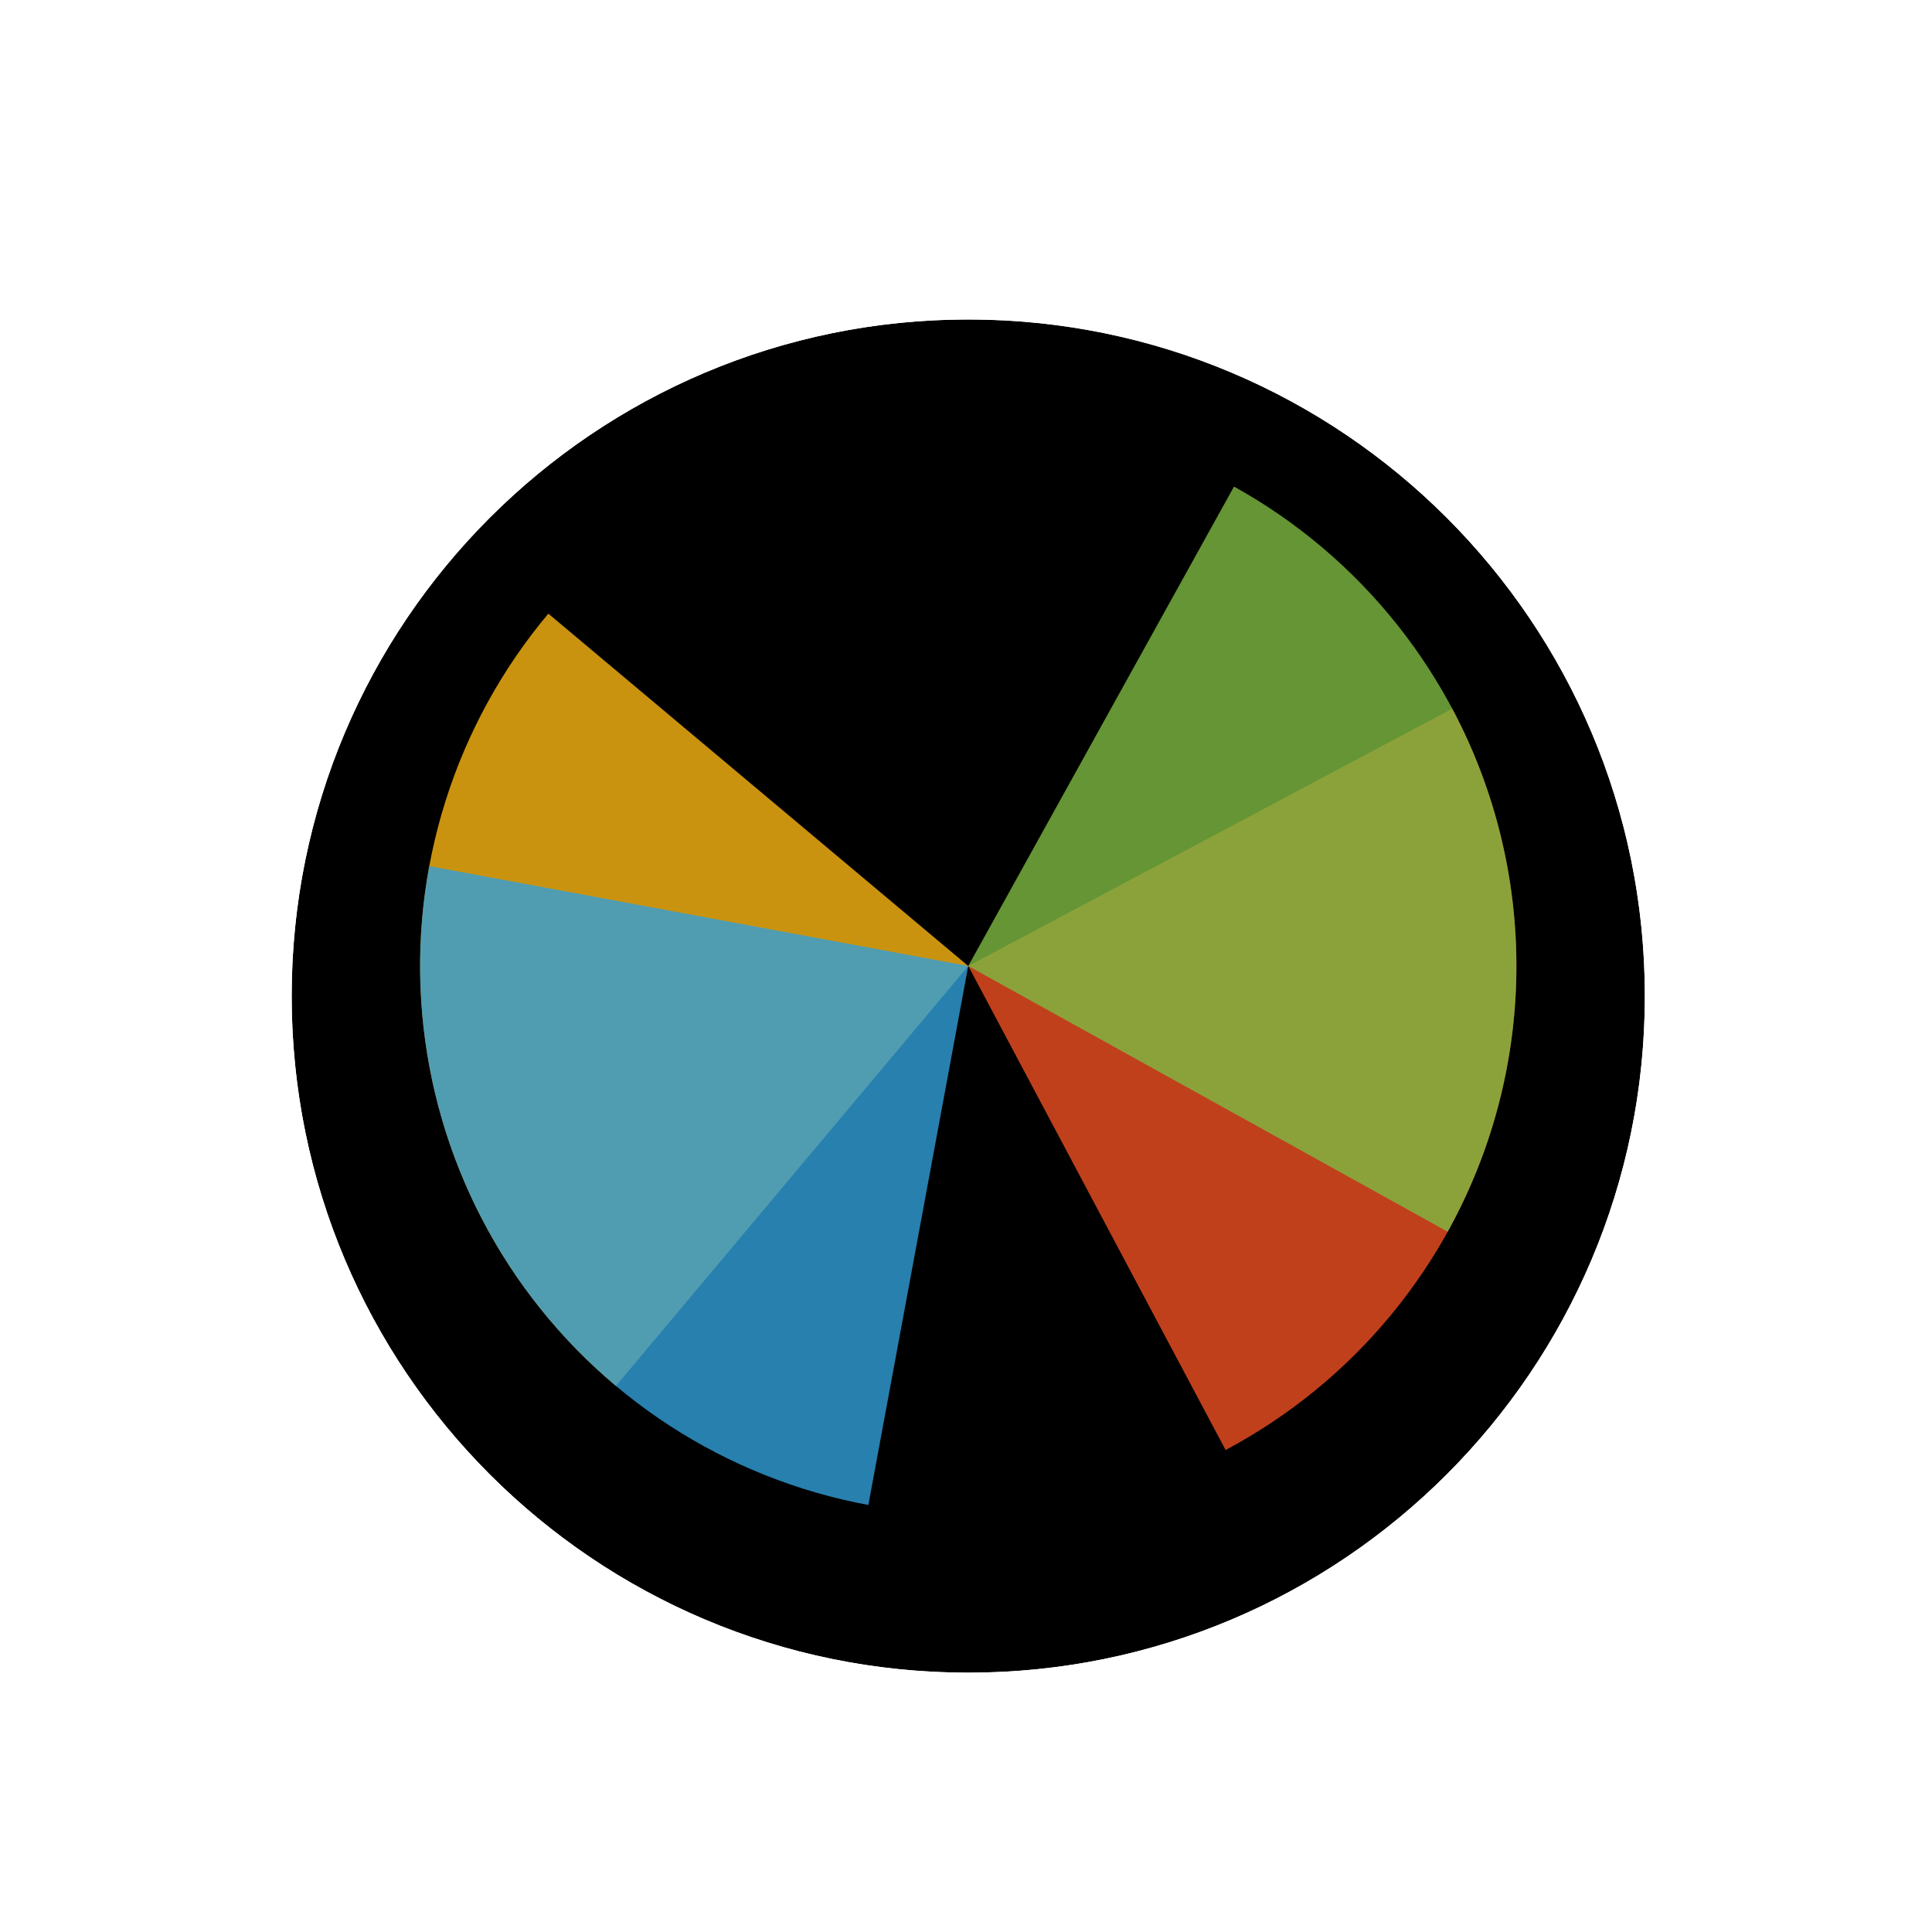 <?xml version='1.0' encoding='UTF-8'?>
<svg xmlns="http://www.w3.org/2000/svg" width="128" height="128" viewBox="0 0 257 256" fill="none">
  <g filter="url(#filter0_d_3519_2562)">
    <path d="M218.8 128C218.8 177.706 178.505 218 128.8 218C79.094 218 38.8 177.706 38.8 128C38.8 78.294 79.094 38 128.8 38C178.505 38 218.8 78.294 218.8 128Z" fill="#000000"/>
    <path d="M128.8 226.5C183.2 226.5 227.3 182.4 227.3 128C227.3 73.6 183.2 29.5 128.8 29.5C74.4 29.5 30.3 73.6 30.3 128C30.3 182.4 74.4 226.5 128.8 226.5Z" stroke="#FFFFFF" stroke-width="17"/>
  </g>
  <path d="M193.183 93.768L128.802 127.999L163.034 192.384C171.489 187.889 178.976 181.772 185.067 174.383C191.158 166.995 195.734 158.479 198.534 149.321C201.334 140.164 202.302 130.545 201.385 121.014C200.467 111.482 197.681 102.224 193.185 93.77L193.183 93.768Z" fill="#F05024" fill-opacity="0.8"/>
  <path d="M72.942 81.129L128.8 128L81.929 183.858C74.594 177.703 68.543 170.163 64.121 161.669C59.7 153.176 56.994 143.894 56.16 134.355C55.325 124.816 56.378 115.205 59.258 106.073C62.137 96.94 66.787 88.464 72.943 81.129L72.942 81.129Z" fill="#FCB813" fill-opacity="0.8"/>
  <path d="M164.152 64.224L128.8 127.998L192.574 163.35C197.217 154.975 200.164 145.768 201.249 136.254C202.333 126.739 201.532 117.105 198.893 107.9C196.254 98.695 191.827 90.101 185.866 82.607C179.905 75.113 172.527 68.866 164.152 64.224Z" fill="#7EBA41" fill-opacity="0.8"/>
  <path d="M57.104 114.712L128.8 128L115.511 199.696C106.096 197.951 97.117 194.368 89.086 189.153C81.055 183.938 74.13 177.192 68.707 169.301C63.283 161.409 59.467 152.527 57.476 143.16C55.485 133.794 55.359 124.127 57.104 114.712Z" fill="#32A0DA" fill-opacity="0.8"/>
  <defs>
    <filter id="filter0_d_3519_2562" x="17.8" y="21" width="222" height="222" filterUnits="userSpaceOnUse" color-interpolation-filters="sRGB">
      <feFlood flood-opacity="0" result="BackgroundImageFix"/>
      <feColorMatrix in="SourceAlpha" type="matrix" values="0 0 0 0 0 0 0 0 0 0 0 0 0 0 0 0 0 0 127 0" result="hardAlpha"/>
      <feOffset dy="4"/>
      <feGaussianBlur stdDeviation="2"/>
      <feComposite in2="hardAlpha" operator="out"/>
      <feColorMatrix type="matrix" values="0 0 0 0 0 0 0 0 0 0 0 0 0 0 0 0 0 0 0.25 0"/>
      <feBlend mode="normal" in2="BackgroundImageFix" result="effect1_dropShadow_3519_2562"/>
      <feBlend mode="normal" in="SourceGraphic" in2="effect1_dropShadow_3519_2562" result="shape"/>
    </filter>
  </defs>
</svg>
